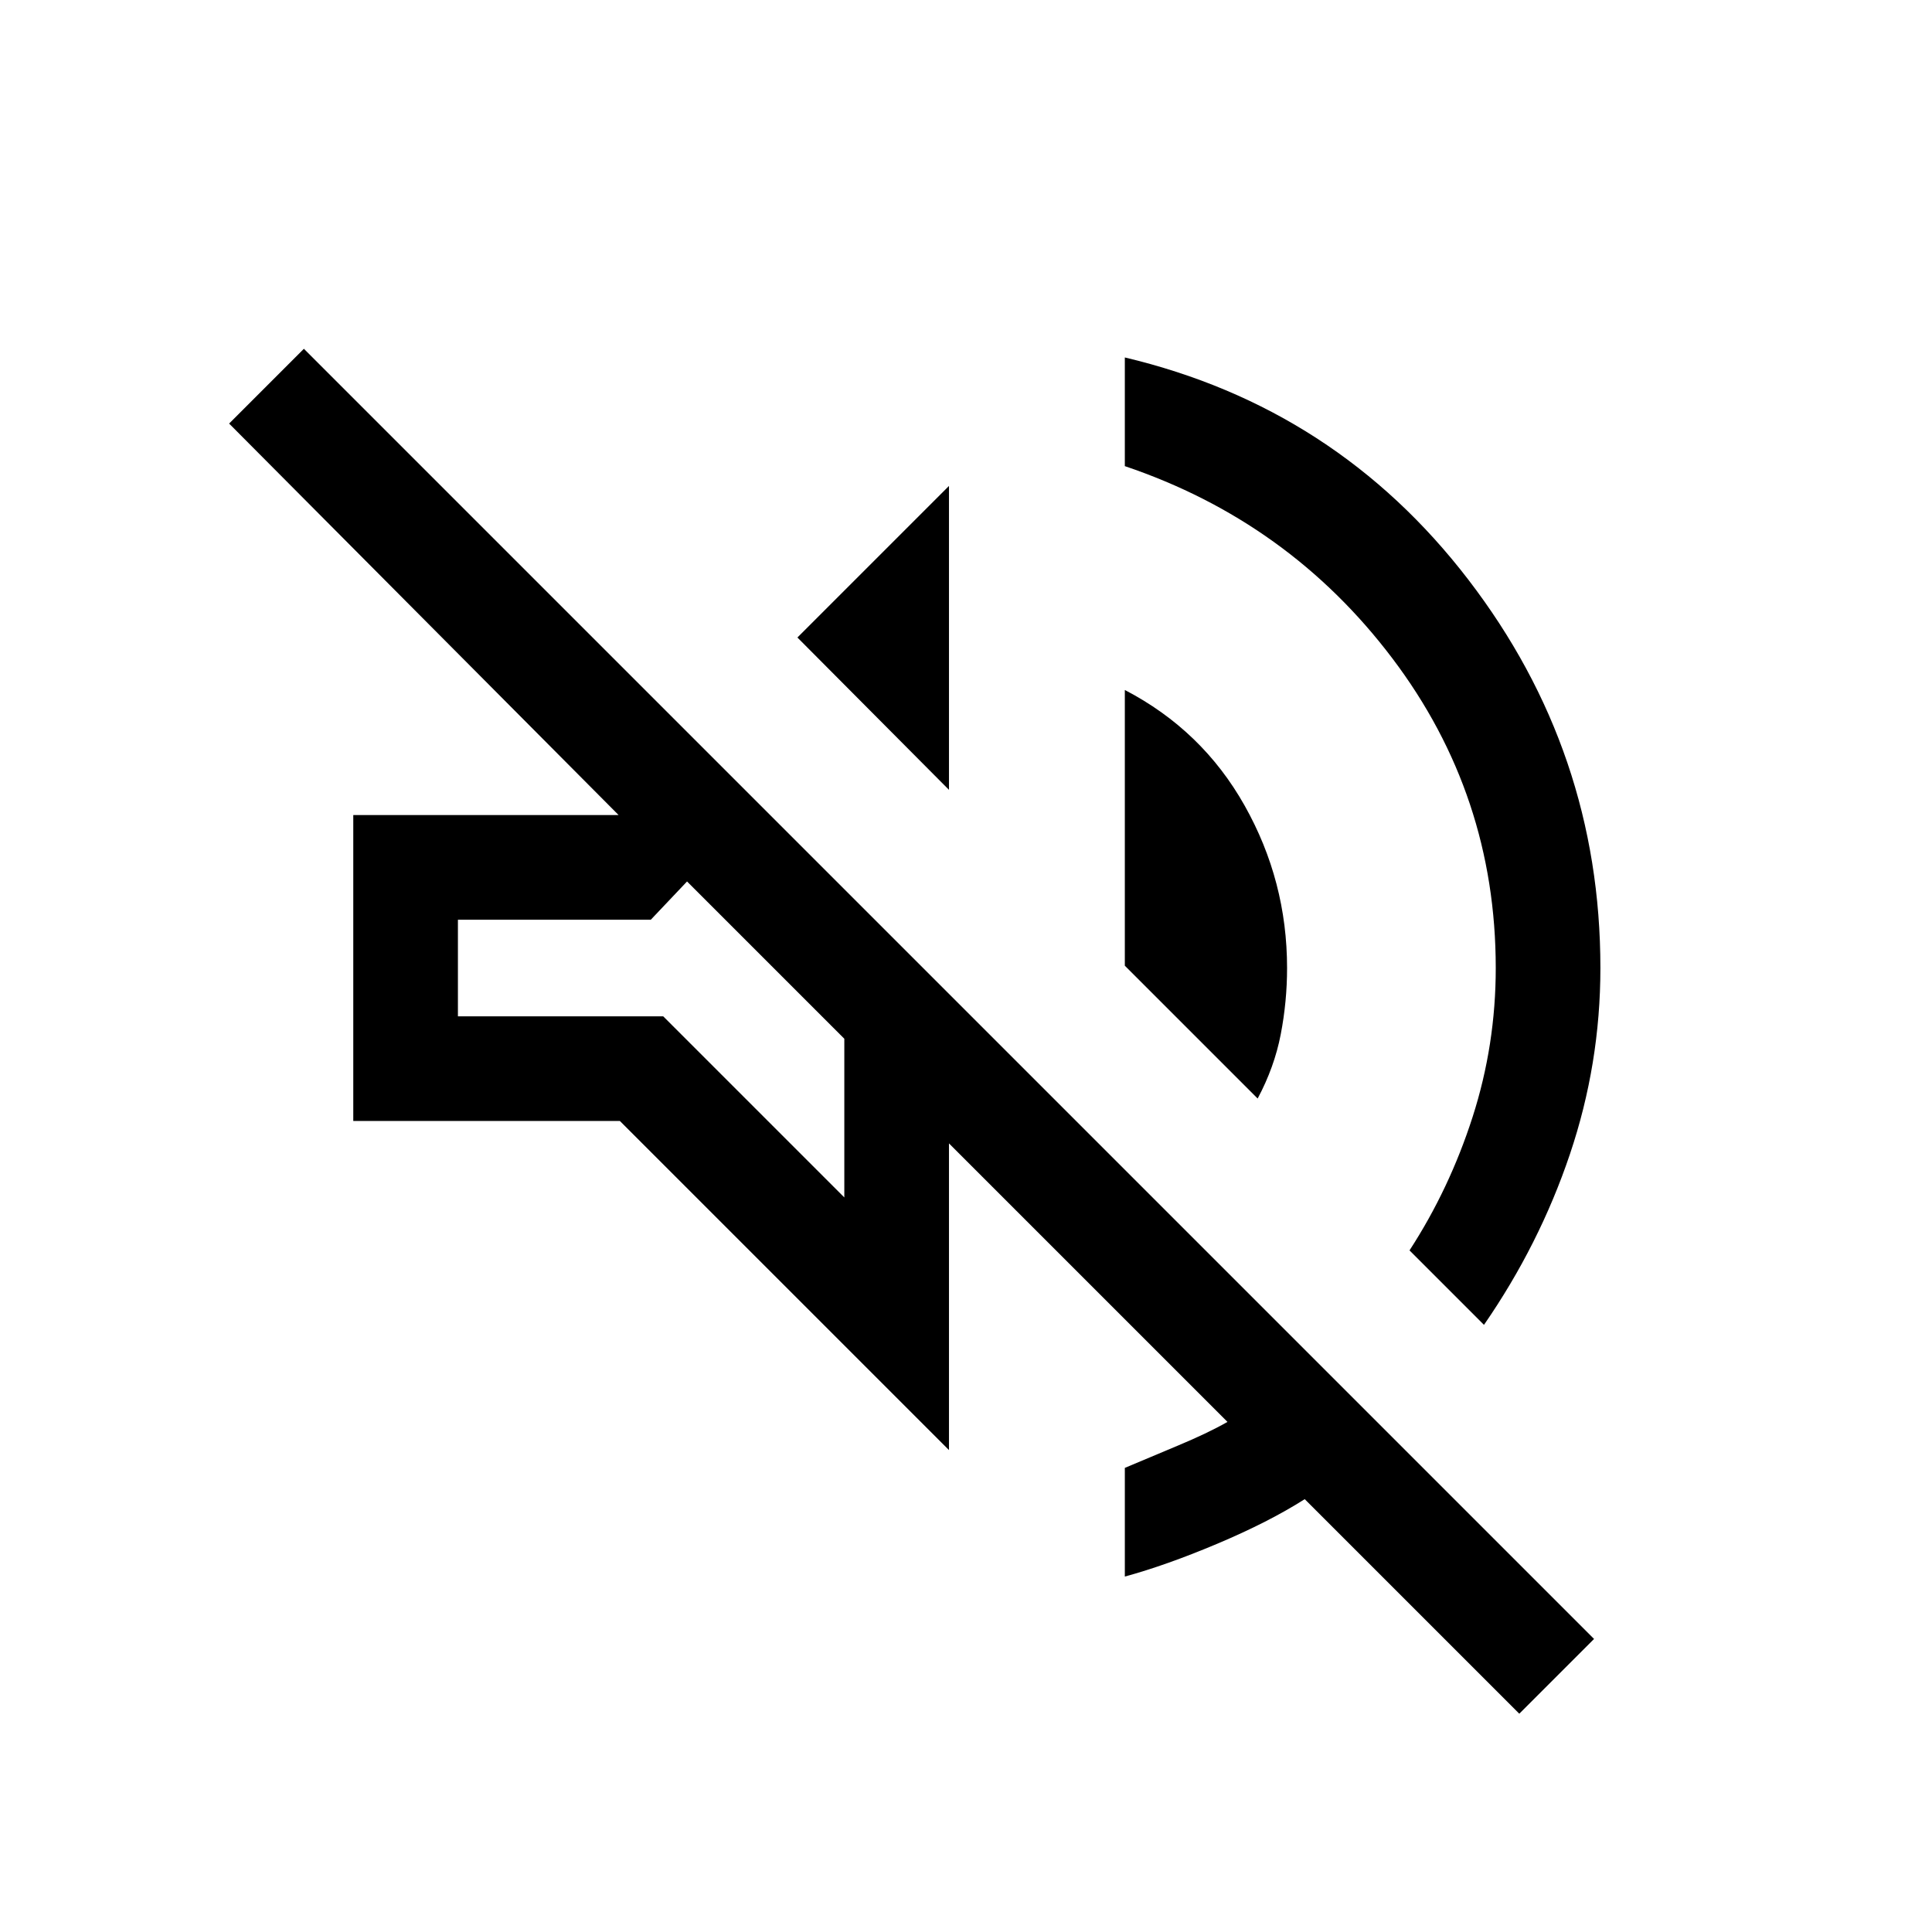 <svg xmlns="http://www.w3.org/2000/svg" height="20" viewBox="0 -960 960 960" width="20"><path d="M754.922-108.463 648.307-215.078q-17.769 11.307-43.269 22.076-25.499 10.769-46.114 16.385v-53.999q10.846-4.615 25.999-10.923 15.154-6.307 25-11.923L471.538-391.847v152.382L308.001-403.001h-132.46v-151.998h131.845L113.848-749.537l37.153-37.153 641.074 641.074-37.153 37.153Zm-17.539-193.23-36.999-36.998q19.846-30.539 31.347-66.308 11.5-35.77 11.5-74.001 0-85.923-51.385-153.884-51.384-67.962-132.922-95.5v-53.999Q664-757.46 729.614-671.96q65.615 85.499 65.615 192.96 0 47.615-15.154 92.538-15.154 44.923-42.692 84.769Zm-112.461-112.46-65.998-65.999v-137.001q38.461 20 59.537 57.461Q639.538-522.23 639.538-479q0 16.693-3.154 33-3.154 16.308-11.462 31.847ZM471.538-567.537l-75.307-75.692 75.307-75.306v150.998ZM419.539-365v-78.846L341.385-522l-18 19h-95.846v48h102l90 90Zm-39.077-117.923Z"/></svg>
